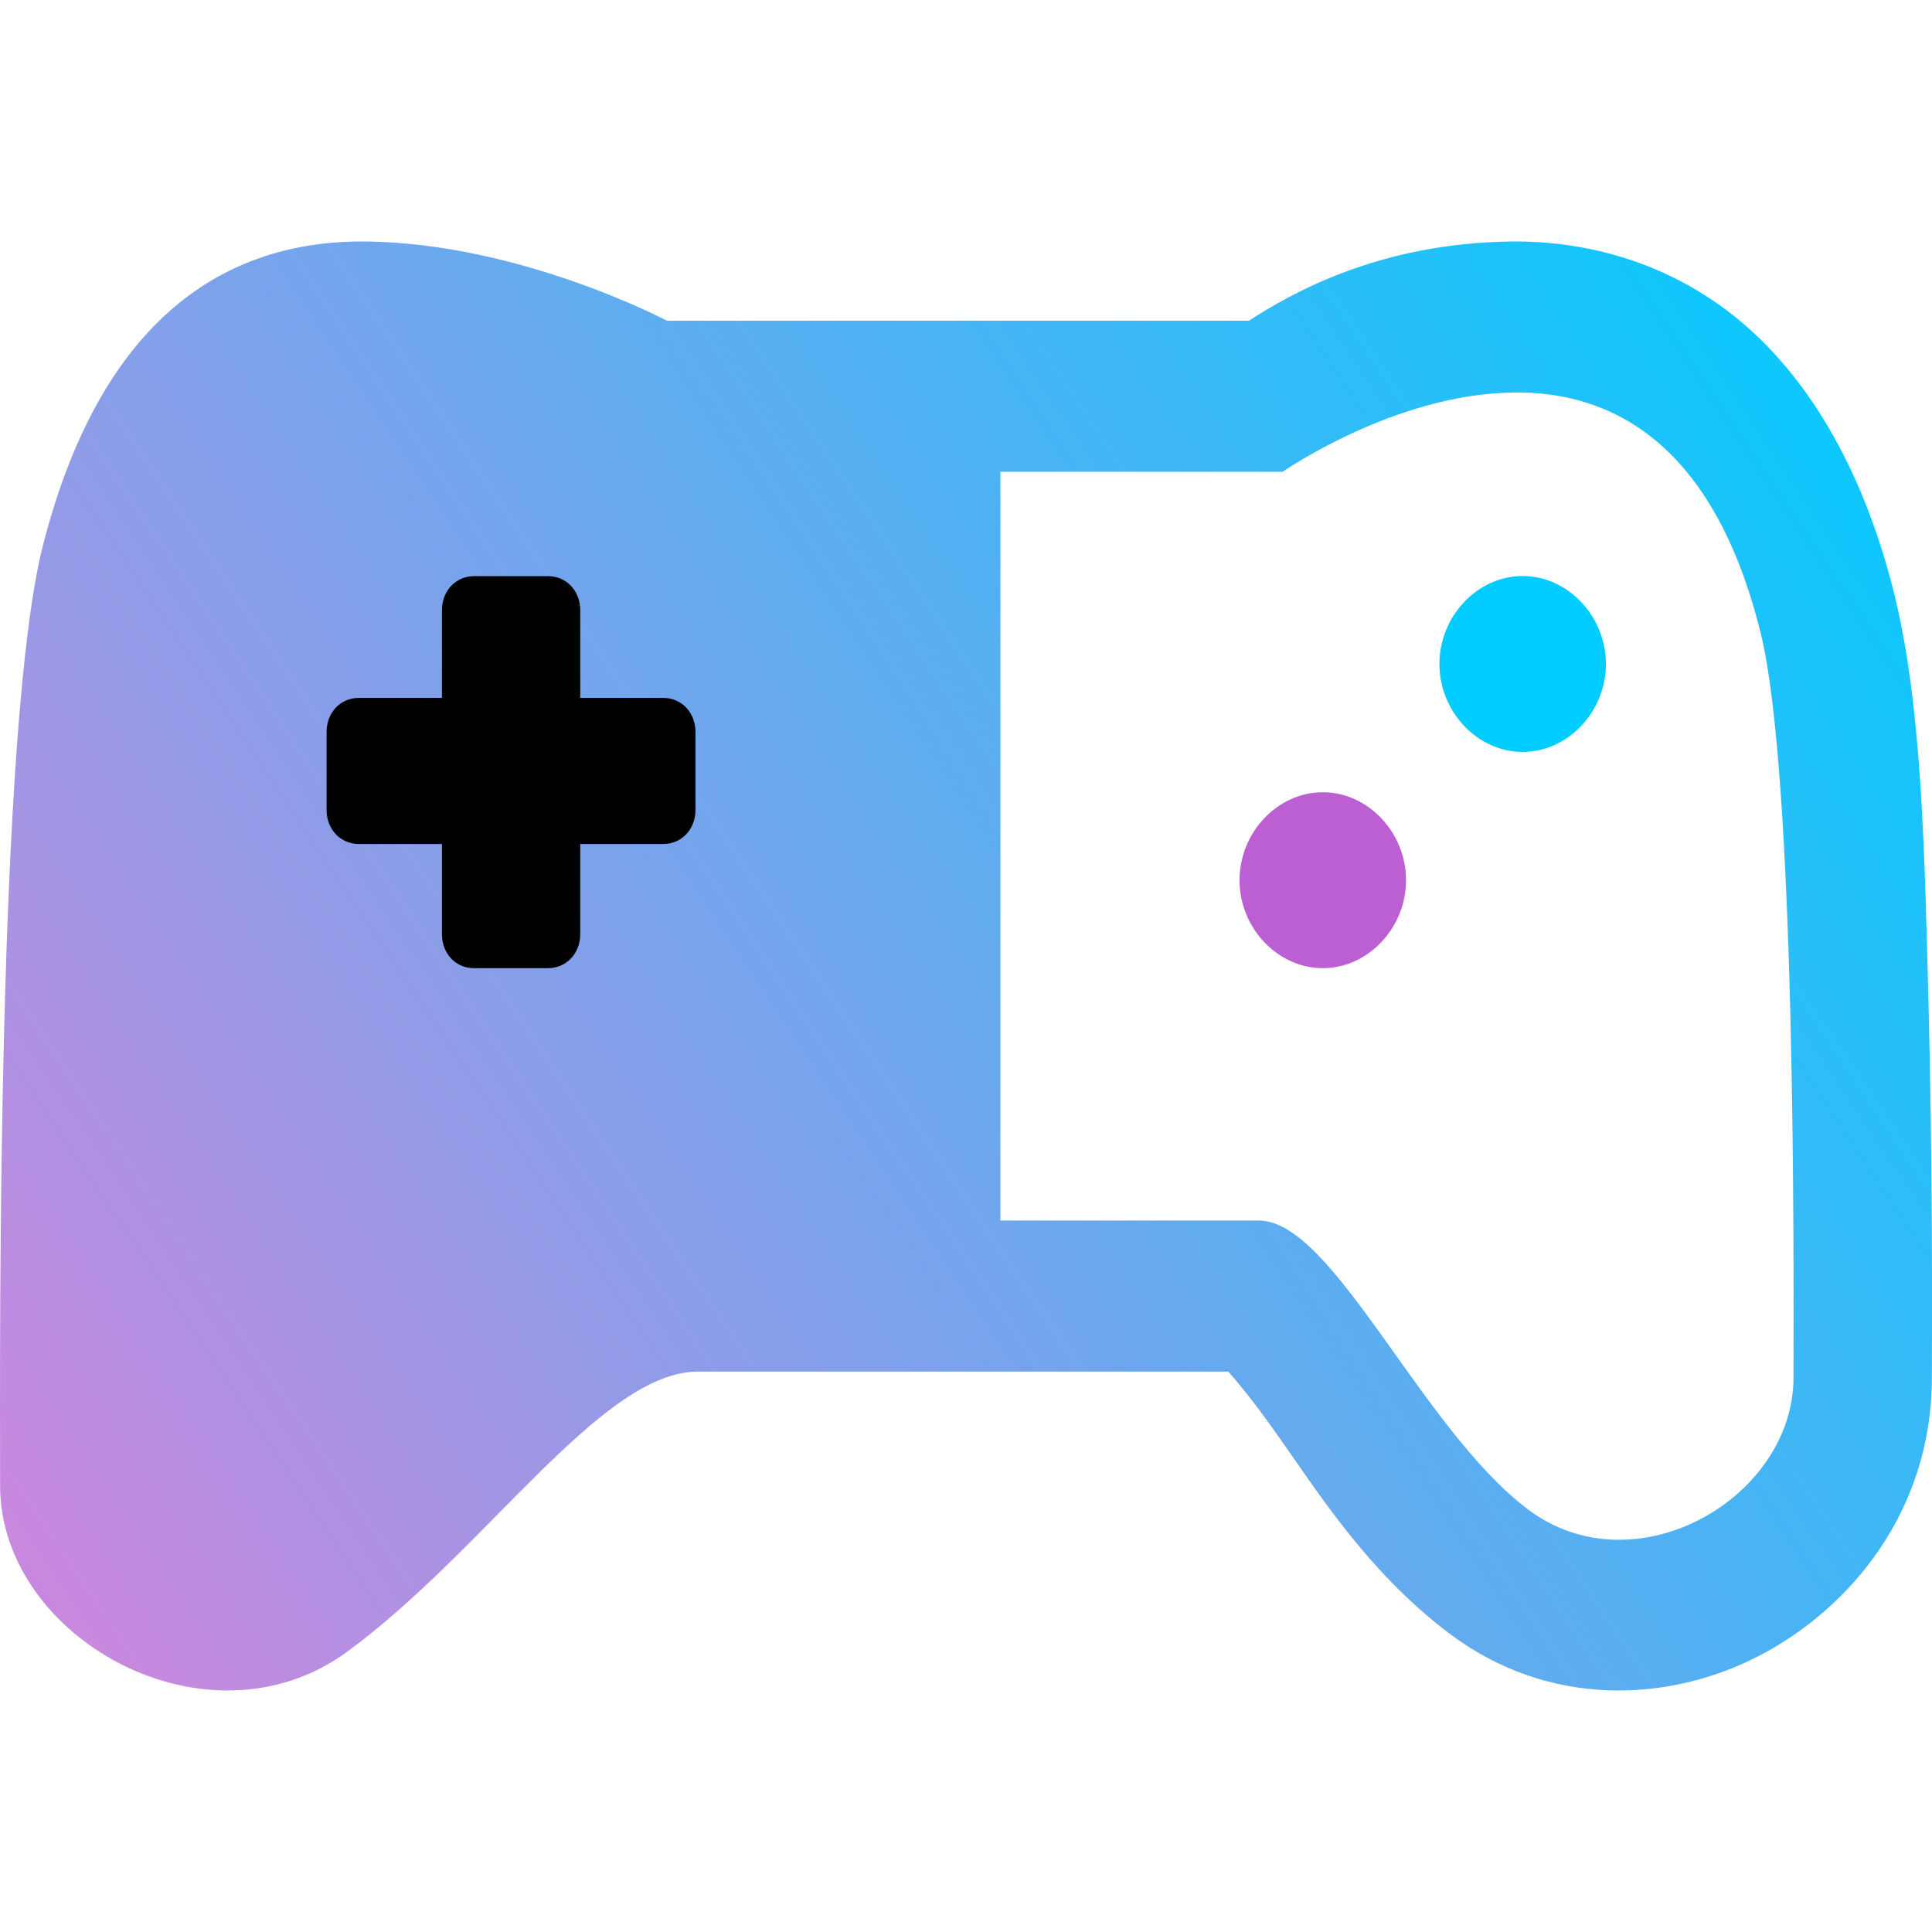 <?xml version="1.0" encoding="UTF-8" standalone="no"?>
<svg
   height="16"
   width="16"
   version="1.1"
   id="svg6"
   sodipodi:docname="antimicrox_trayicon.svg"
   inkscape:version="1.3.2 (091e20ef0f, 2023-11-25)"
   xmlns:inkscape="http://www.inkscape.org/namespaces/inkscape"
   xmlns:sodipodi="http://sodipodi.sourceforge.net/DTD/sodipodi-0.dtd"
   xmlns:xlink="http://www.w3.org/1999/xlink"
   xmlns="http://www.w3.org/2000/svg"
   xmlns:svg="http://www.w3.org/2000/svg"
   xmlns:rdf="http://www.w3.org/1999/02/22-rdf-syntax-ns#"
   xmlns:cc="http://creativecommons.org/ns#"
   xmlns:dc="http://purl.org/dc/elements/1.1/">
  <defs
     id="defs10">
    <linearGradient
       id="linearGradient1"
       inkscape:collect="always">
      <stop
         style="stop-color:#cd87de;stop-opacity:1"
         offset="0"
         id="stop1" />
      <stop
         style="stop-color:#00ccff;stop-opacity:1"
         offset="1"
         id="stop2" />
    </linearGradient>
    <marker
       style="overflow:visible"
       id="DotL"
       refX="0"
       refY="0"
       orient="auto"
       inkscape:stockid="DotL"
       inkscape:isstock="true">
      <path
         transform="matrix(0.8,0,0,0.8,5.92,0.8)"
         style="fill:#000000;fill-opacity:1;fill-rule:evenodd;stroke:#000000;stroke-width:1pt;stroke-opacity:1"
         d="m -2.5,-1 c 0,2.76 -2.24,5 -5,5 -2.76,0 -5,-2.24 -5,-5 0,-2.76 2.24,-5 5,-5 2.76,0 5,2.24 5,5 z"
         id="path898" />
    </marker>
    <linearGradient
       id="linearGradient10376"
       x1="30.393"
       x2="30.393"
       y1="10.498"
       y2="18.433"
       gradientTransform="matrix(2.259,0,0,2.238,-53.727,-14.204)"
       gradientUnits="userSpaceOnUse">
      <stop
         stop-color="#0183fb"
         offset="0"
         id="stop2-4" />
      <stop
         stop-color="#08e083"
         offset="1"
         id="stop3" />
    </linearGradient>
    <linearGradient
       inkscape:collect="always"
       xlink:href="#linearGradient1"
       id="linearGradient2"
       x1="0.795"
       y1="27.537"
       x2="31.47"
       y2="5.617"
       gradientUnits="userSpaceOnUse"
       gradientTransform="matrix(0.5,0,0,0.533,-1.1385953e-7,-0.747)" />
  </defs>
  <sodipodi:namedview
     pagecolor="#ffffff"
     bordercolor="#666666"
     borderopacity="1"
     objecttolerance="10"
     gridtolerance="10"
     guidetolerance="10"
     inkscape:pageopacity="0"
     inkscape:pageshadow="2"
     inkscape:window-width="1920"
     inkscape:window-height="994"
     id="namedview8"
     showgrid="true"
     inkscape:zoom="11.313709"
     inkscape:cx="22.715804"
     inkscape:cy="9.4133586"
     inkscape:window-x="0"
     inkscape:window-y="0"
     inkscape:window-maximized="1"
     inkscape:current-layer="svg6"
     inkscape:document-rotation="0"
     inkscape:pagecheckerboard="0"
     inkscape:showpageshadow="2"
     inkscape:deskcolor="#d1d1d1">
    <inkscape:grid
       id="grid1"
       units="px"
       originx="0"
       originy="0"
       spacingx="1"
       spacingy="1"
       empcolor="#0099e5"
       empopacity="0.302"
       color="#0099e5"
       opacity="0.149"
       empspacing="5"
       dotted="false"
       gridanglex="30"
       gridanglez="30"
       visible="true" />
  </sodipodi:namedview>
  <path
     d="M 3.035,2 C 1.975,1.987 0.866,2.521 0.356,4.516 -0.023,5.995 -0.001,11.012 8.7068614e-4,12.306 0.003,13.572 1.721,14.524 2.875,13.679 4.028,12.835 4.977,11.359 5.78,11.359 h 4.392 c 0.083,0.093 0.209,0.247 0.365,0.466 0.353,0.491 0.763,1.171 1.462,1.7 0.826,0.625 1.828,0.576 2.578,0.183 0.75,-0.393 1.42,-1.196 1.422,-2.294 0.002,-0.508 0.006,-1.774 -0.027,-3.067 -0.033,-1.293 -0.054,-2.495 -0.285,-3.431 C 15.443,3.933 15.004,3.151 14.406,2.654 13.808,2.157 13.108,1.993 12.515,2 11.419,2.014 10.698,2.427 10.343,2.656 H 5.523 c 0,0 -1.208,-0.64 -2.488,-0.656 z m 9.494,1.25 c 0.812,-0.011 1.661,0.412 2.052,1.992 0.29,1.171 0.274,5.144 0.272,6.168 -0.002,1.002 -1.318,1.757 -2.202,1.088 -0.884,-0.669 -1.61,-2.39 -2.225,-2.39 H 8.285 V 3.907 h 2.337 c 0,0 0.926,-0.644 1.906,-0.656 z"
     id="path9"
     style="fill:url(#linearGradient2);fill-opacity:1;stroke-width:0.516" />
  <g
     transform="matrix(1.043,0,0,1.102,-0.635,-1.326)"
     id="g13">
    <path
       d="M 5.875,7.546 H 5.216 v 0.677 c 0,0.146 -0.11,0.256 -0.256,0.256 H 4.374 C 4.227,8.48 4.118,8.37 4.118,8.223 V 7.546 H 3.459 C 3.312,7.546 3.202,7.436 3.202,7.29 V 6.704 c 0,-0.146 0.11,-0.256 0.256,-0.256 H 4.118 V 5.789 c 0,-0.146 0.11,-0.256 0.256,-0.256 h 0.586 c 0.146,0 0.256,0.11 0.256,0.256 V 6.448 H 5.875 c 0.146,0 0.256,0.11 0.256,0.256 v 0.586 c 0,0.146 -0.11,0.256 -0.256,0.256 z"
       stroke-width="0.046"
       id="path10" />
    <g
       transform="translate(-0.265)"
       stroke-width="0.048"
       id="g12">
      <path
         d="m 12.964,5.532 c -0.359,0 -0.661,0.302 -0.661,0.661 0,0.359 0.302,0.661 0.661,0.661 0.359,0 0.661,-0.302 0.661,-0.661 C 13.625,5.835 13.323,5.532 12.964,5.532 Z"
         id="path11"
         style="fill:#00ccff" />
      <path
         d="m 11.377,7.157 c -0.359,0 -0.661,0.302 -0.661,0.661 0,0.359 0.302,0.661 0.661,0.661 0.359,0 0.661,-0.302 0.661,-0.661 0,-0.359 -0.302,-0.661 -0.661,-0.661 z"
         id="path12"
         style="fill:#bc5fd3" />
    </g>
  </g>
</svg>
